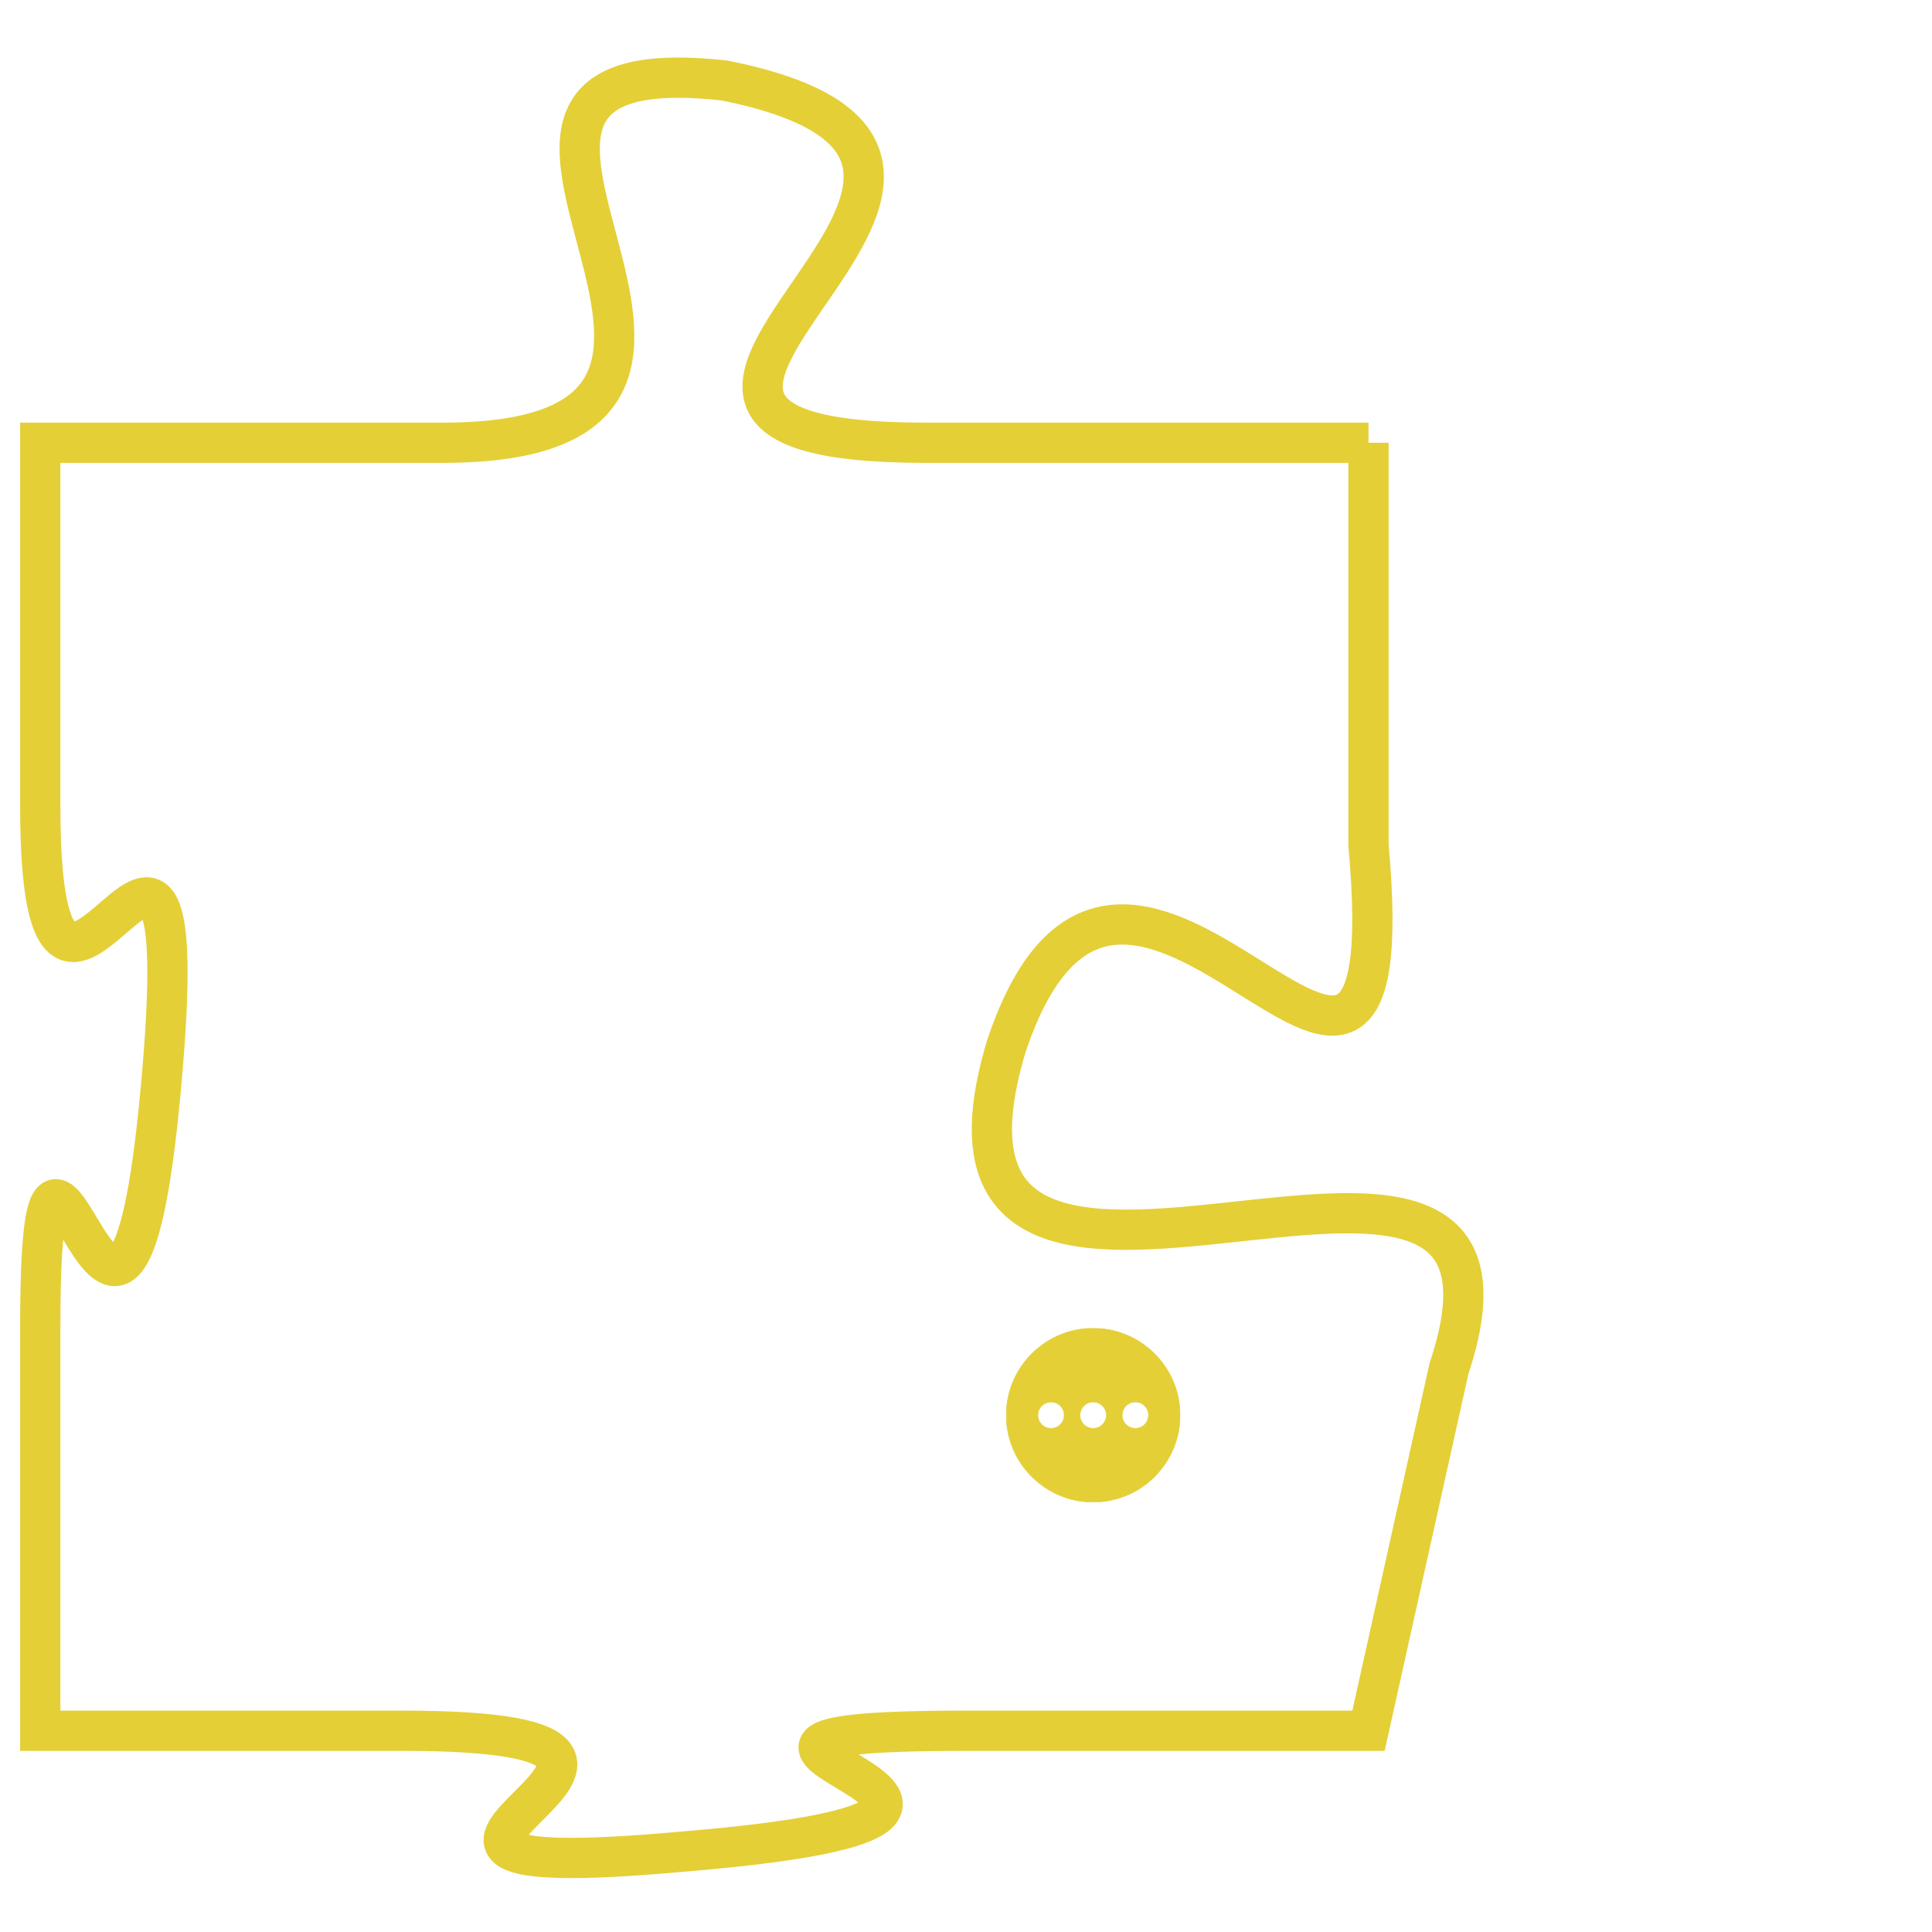 <svg version="1.1" xmlns="http://www.w3.org/2000/svg" xmlns:xlink="http://www.w3.org/1999/xlink" fill="transparent" x="0" y="0" width="350" height="350" preserveAspectRatio="xMinYMin slice"><style type="text/css">.links{fill:transparent;stroke: #E4CF37;}.links:hover{fill:#63D272; opacity:0.4;}</style><defs><g id="allt"><path id="t7986" d="M1881,1952 L1870,1952 C1859,1952 1875,1945 1865,1943 C1856,1942 1868,1952 1858,1952 L1848,1952 1848,1952 L1848,1961 C1848,1970 1852,1957 1851,1968 C1850,1979 1848,1965 1848,1974 L1848,1984 1848,1984 L1857,1984 C1867,1984 1853,1988 1864,1987 C1876,1986 1861,1984 1871,1984 L1881,1984 1881,1984 L1883,1975 C1886,1966 1869,1977 1872,1967 C1875,1958 1882,1973 1881,1962 L1881,1952"/></g><clipPath id="c" clipRule="evenodd" fill="transparent"><use href="#t7986"/></clipPath></defs><svg viewBox="1847 1941 40 48" preserveAspectRatio="xMinYMin meet"><svg width="4380" height="2430"><g><image crossorigin="anonymous" x="0" y="0" href="https://nftpuzzle.license-token.com/assets/completepuzzle.svg" width="100%" height="100%" /><g class="links"><use href="#t7986"/></g></g></svg><svg x="1872" y="1974" height="9%" width="9%" viewBox="0 0 330 330"><g><a xlink:href="https://nftpuzzle.license-token.com/" class="links"><title>See the most innovative NFT based token software licensing project</title><path fill="#E4CF37" id="more" d="M165,0C74.019,0,0,74.019,0,165s74.019,165,165,165s165-74.019,165-165S255.981,0,165,0z M85,190 c-13.785,0-25-11.215-25-25s11.215-25,25-25s25,11.215,25,25S98.785,190,85,190z M165,190c-13.785,0-25-11.215-25-25 s11.215-25,25-25s25,11.215,25,25S178.785,190,165,190z M245,190c-13.785,0-25-11.215-25-25s11.215-25,25-25 c13.785,0,25,11.215,25,25S258.785,190,245,190z"></path></a></g></svg></svg></svg>